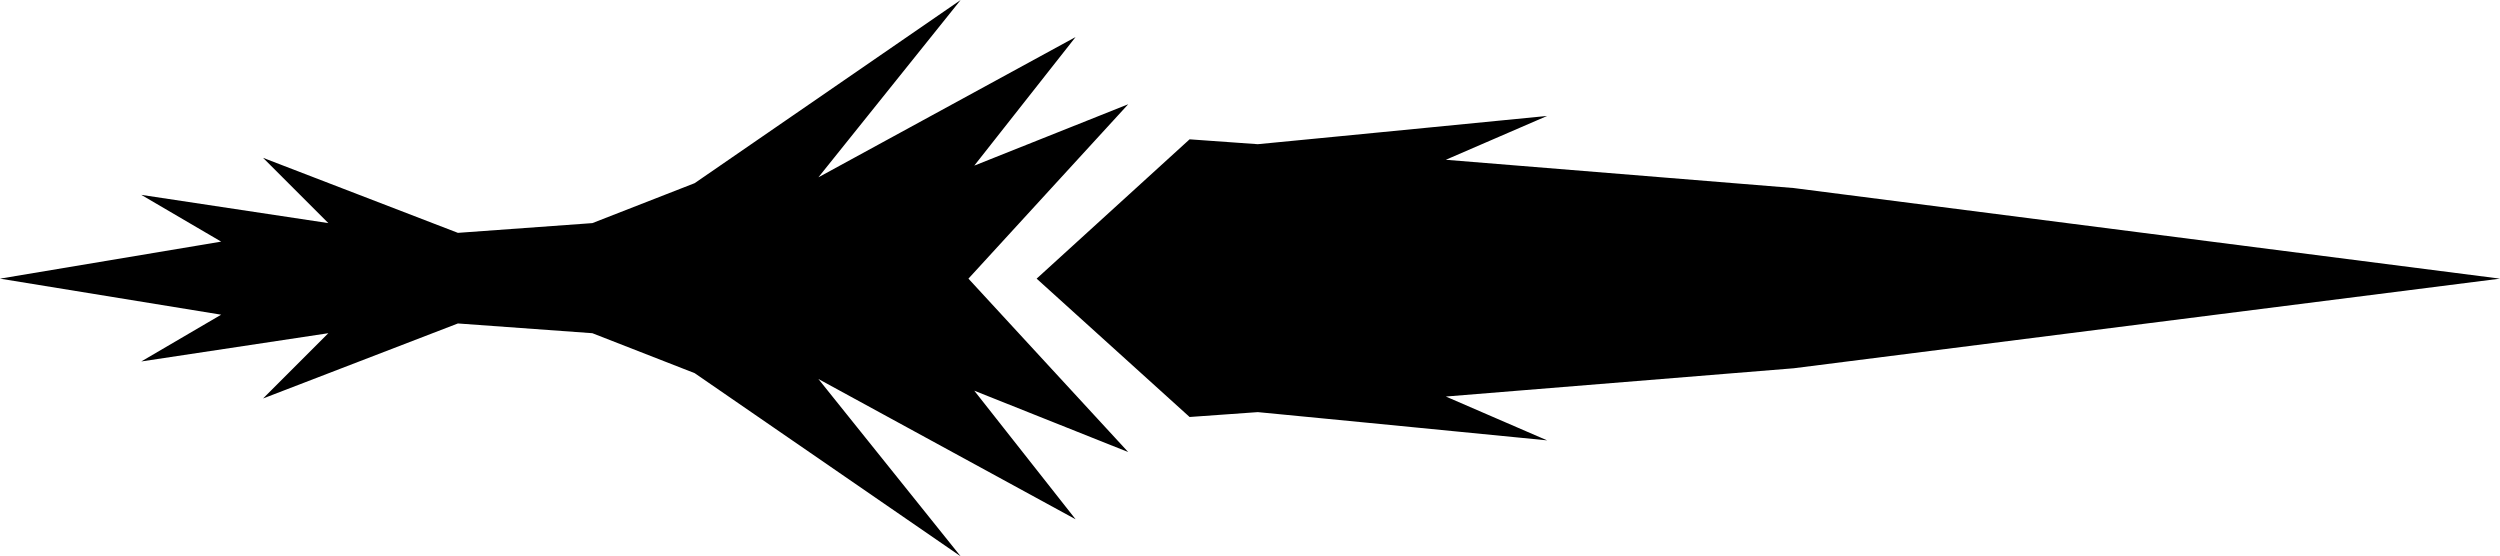 <svg width="256.6" height="57.1" viewBox="0 0 256.6 57.1"><g id="stasis_titan_spear" fill-rule="evenodd"><title>stasis_titan_spear</title><path unicode="E092" d="M 84 18.2 L 98.6 0 L 71.3 18.8 L 60.8 22.9 L 47 23.9 L 27 16.2 L 33.7 22.9 L 14.5 20 L 22.7 24.8 L 0 28.6 L 22.7 32.3 L 14.5 37.1 L 33.7 34.2 L 27 40.9 L 47 33.2 L 60.8 34.2 L 71.3 38.3 L 98.6 57.1 L 84 38.9 L 110.4 53.3 L 100 40.1 L 115.8 46.4 L 99.4 28.6 L 115.8 10.7 L 100 17 L 110.4 3.8 L 84 18.2 Z M 122.1 14.3 L 106.4 28.6 L 122.1 42.8 L 129.1 42.3 A 4824.401 4824.401 0 0 1 131.714 42.552 C 142.425 43.588 158.8 45.2 158.8 45.2 L 148.4 40.7 L 184.1 37.8 L 256.6 28.6 L 184.1 19.3 L 148.4 16.4 L 158.8 11.9 A 8106.915 8106.915 0 0 1 158.401 11.939 C 155.59 12.216 138.618 13.885 129.1 14.8 L 122.1 14.3 Z"/></g></svg>
